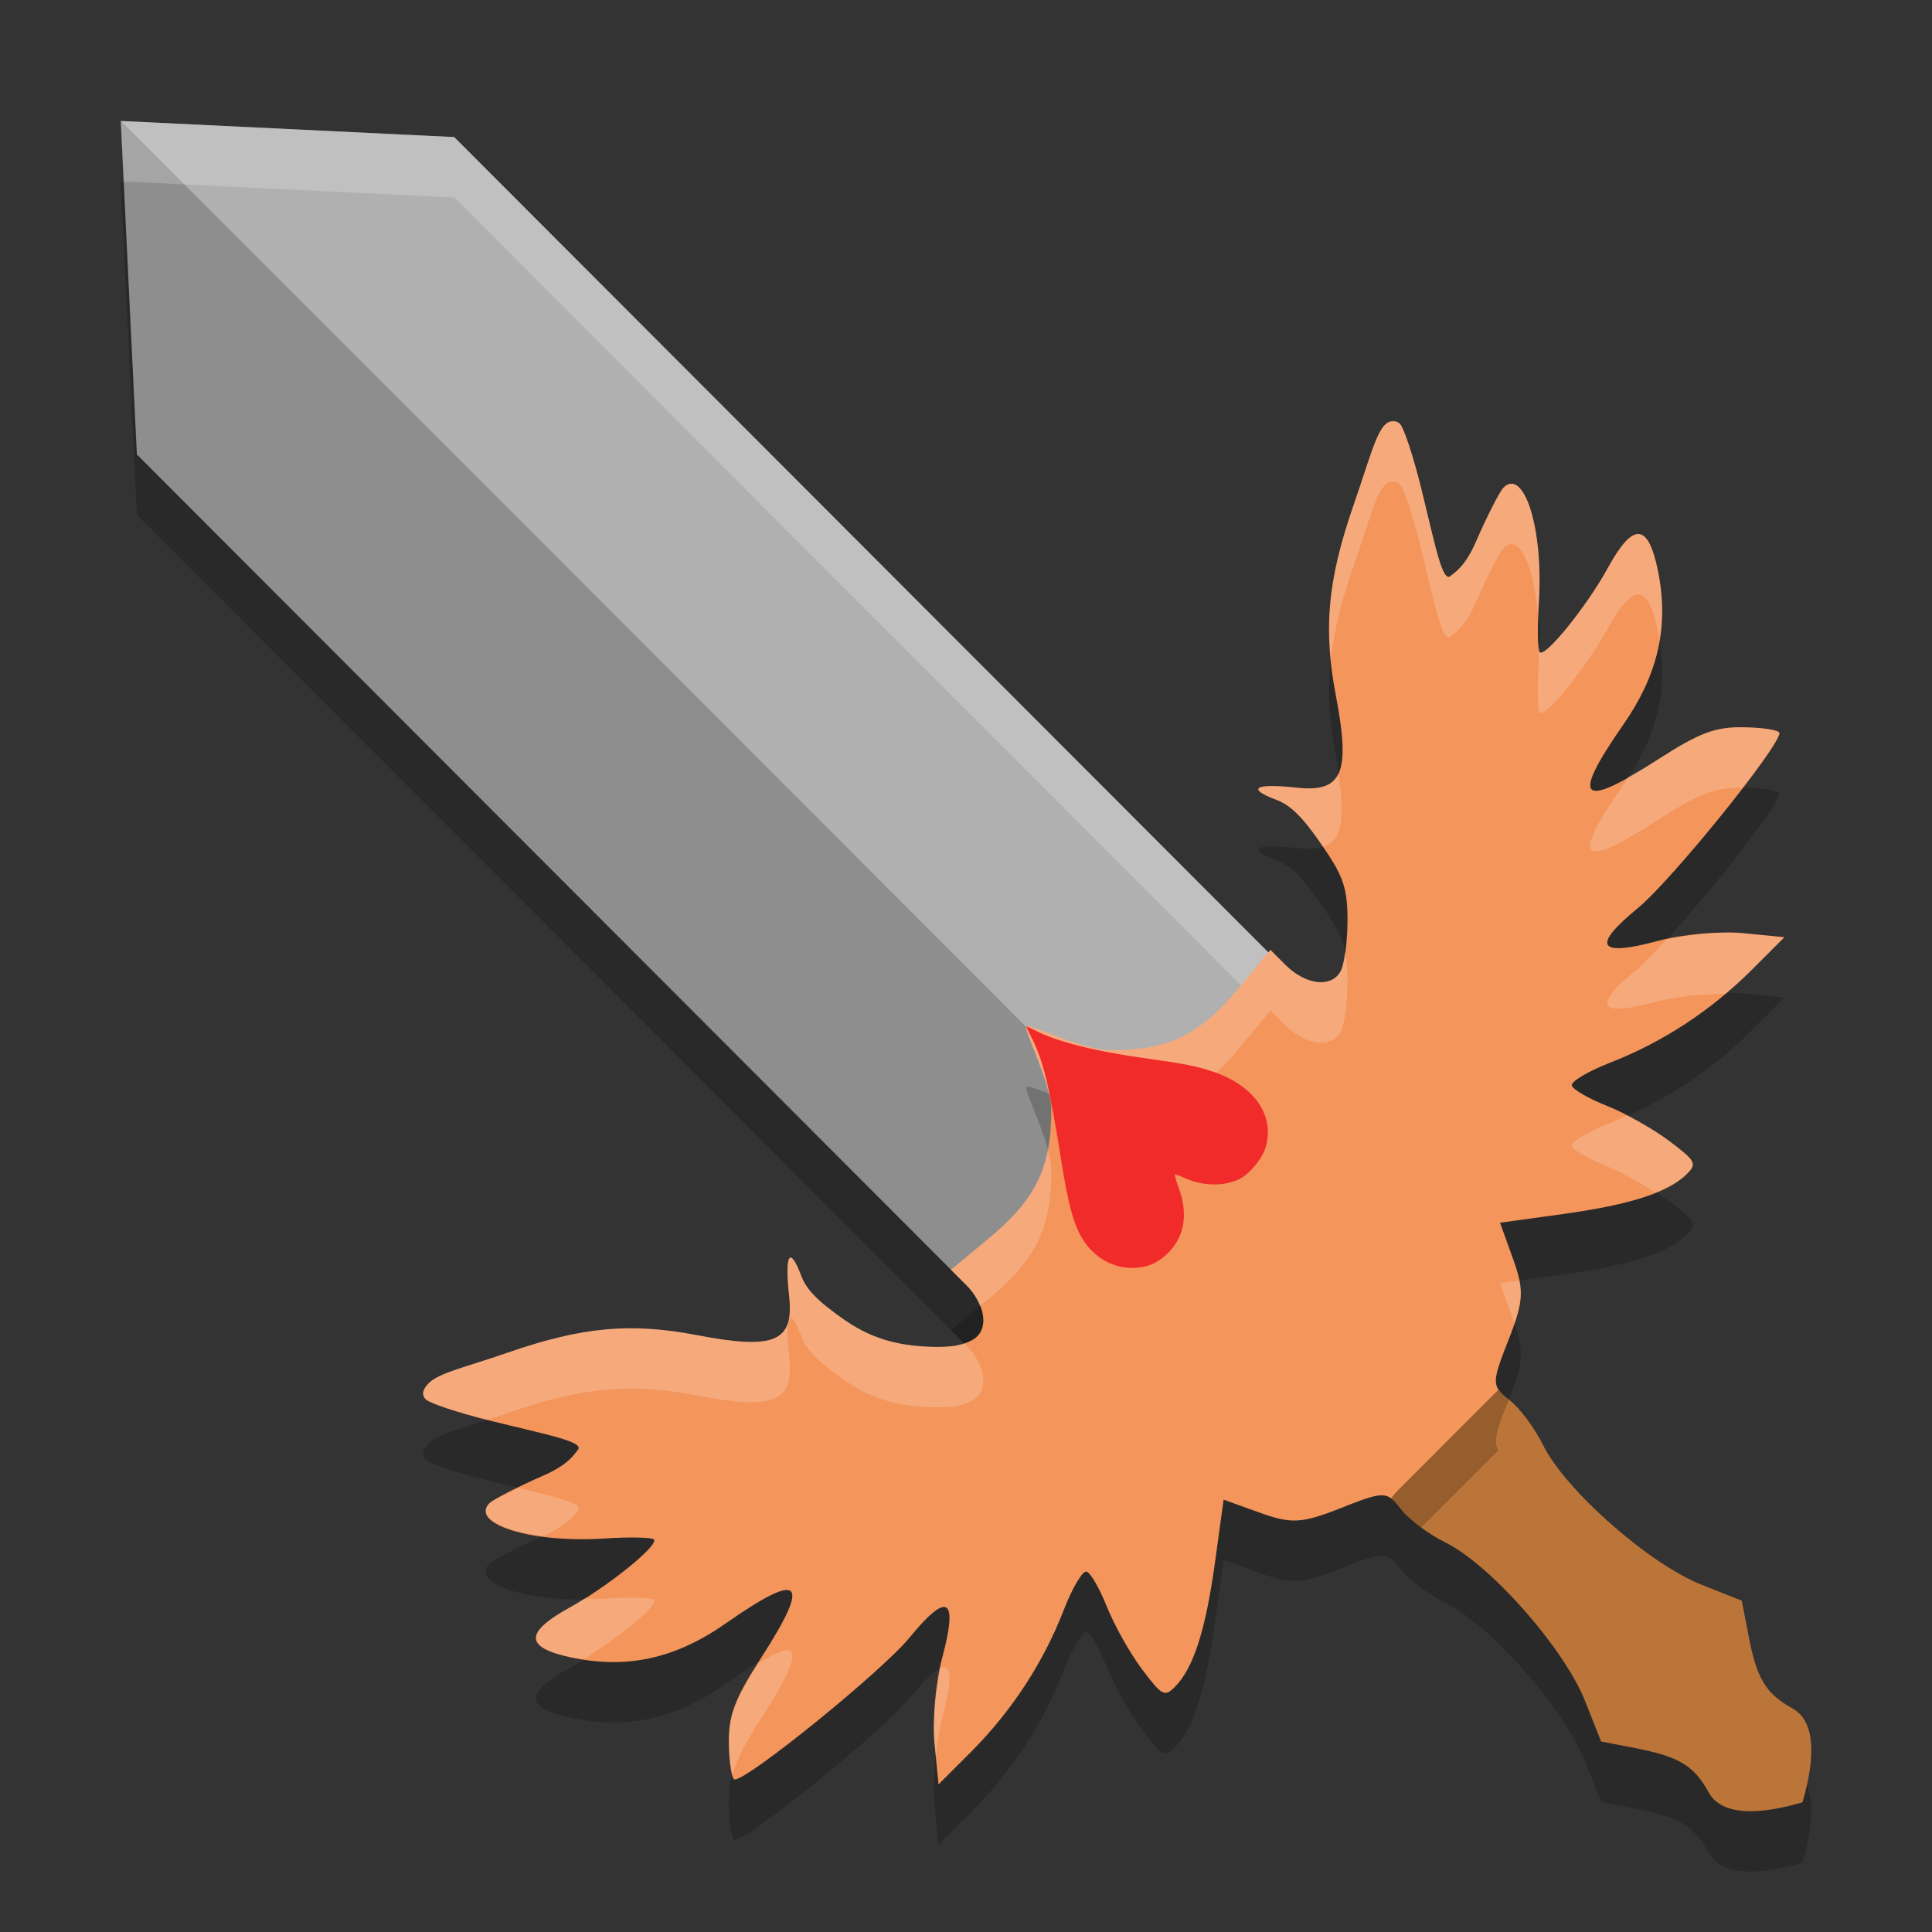 <svg height="32" viewBox="0 0 32 32" width="32" xmlns="http://www.w3.org/2000/svg"><rect x="0" y="0" width="32" height="32" fill="#333333" stroke="none"/><g transform="translate(0 -1020.362)"><path d="m2 1023.362.267 5.527 13.76 13.78 2.628-2.628 2.628-2.628-13.76-13.78-5.52-.267z" opacity=".2"/><path d="m23.152 1046.049c-.041.041-.076.086-.109.132.048.037.094.09.15.165.126.17.461.422.743.562.75.369 1.973 1.757 2.319 2.632l.264.666.555.108c.738.143.979.288 1.228.737.257.465 1.061.308 1.552.163.145-.491.301-1.296-.163-1.554-.448-.249-.593-.49-.736-1.229l-.106-.557-.666-.264c-.874-.347-2.261-1.571-2.63-2.322-.139-.283-.392-.618-.561-.745-.082-.062-.135-.112-.171-.165l-1.669 1.669z" opacity=".2"/><path d="m2 1022.362.267 5.527 13.76 13.78 2.628-2.628 2.628-2.628-13.76-13.78-5.52-.267z" fill="#8e8e8e"/><path d="m2 1022.362s16.475 16.475 16.655 16.678l2.628-2.628-13.76-13.78-5.52-.267z" fill="#fff" opacity=".3"/><path d="m2 2 .049 1.006 5.475.266 13.26 13.279.5-.5-13.76-13.781-5.52-.266z" fill="#fff" opacity=".2" transform="translate(0 1020.362)"/><path d="m23.152 1045.049c-.041.041-.076.086-.109.132.048.037.094.09.15.165.126.17.461.422.743.562.75.369 1.973 1.757 2.319 2.632l.264.666.555.108c.738.143.979.288 1.228.737.257.465 1.061.308 1.552.163.145-.491.301-1.296-.163-1.554-.448-.249-.593-.49-.736-1.229l-.106-.557-.666-.264c-.874-.347-2.261-1.571-2.63-2.322-.139-.283-.392-.618-.561-.745-.082-.062-.135-.112-.171-.165l-1.669 1.669z" fill="#bc7538"/><path d="m23.094 1028.341c-.255-.033-.347.442-.673 1.382-.443 1.276-.502 2.073-.294 3.165.245 1.282.107 1.603-.65 1.52-.697-.076-.841.013-.331.204.231.087.431.284.741.736.334.486.426.68.432 1.201.004.364-.045.766-.111.893-.149.287-.579.24-.92-.101l-.246-.246-.509.615c-.662.8-1.172 1.049-2.152 1.049-.431-0-1.331-.447-1.382-.396-.051.051.414.934.414 1.365 0.0.981-.248 1.491-1.047 2.155l-.614.51.246.246c.341.342.388.771.101.92-.127.066-.249.116-.613.112-.52-.01-.992-.099-1.478-.433-.451-.311-.649-.509-.736-.741-.191-.51-.278-.367-.202.331.082.759-.239.895-1.519.65-1.09-.209-1.887-.148-3.162.295-.671.234-1.104.322-1.285.496-.106.106-.127.196-.051.272.064.064.539.222 1.057.35.932.231 1.595.352 1.457.491-.039.039-.126.227-.558.416-.432.189-.837.397-.901.461-.328.329.643.666 1.906.585.414-.027.781-.019.816.016.091.091-.756.777-1.393 1.128-.764.421-.749.669.053.833.91.185 1.706.01 2.539-.576 1.249-.872 1.409-.717.584.566-.45.698-.549.959-.541 1.438.005.322.049.587.097.587.23-0 2.442-1.796 2.896-2.35.634-.775.809-.664.539.342-.106.394-.163 1.026-.126 1.404l.067.685.539-.539c.67-.671 1.198-1.479 1.534-2.346.142-.367.312-.655.377-.64.065.015.217.277.338.581.121.304.381.769.58 1.034.332.442.376.466.547.295.305-.305.508-.935.662-2.048l.145-1.053.602.217c.521.188.701.177 1.348-.081.523-.208.688-.26.826-.156.033-.046.068-.09.109-.131l1.668-1.669c0.0 0.0.001.001.001 0-.093-.136-.042-.303.16-.814.257-.648.268-.83.081-1.351l-.217-.602 1.051-.145c1.112-.154 1.74-.358 2.045-.663.17-.17.146-.215-.295-.547-.264-.199-.727-.461-1.031-.581-.304-.121-.566-.272-.581-.338-.015-.065.273-.236.64-.379.866-.337 1.672-.865 2.342-1.537l.539-.539-.685-.067c-.377-.037-1.008.02-1.401.126-1.004.271-1.115.095-.342-.54.554-.454 2.346-2.67 2.346-2.9-0-.048-.264-.091-.585-.096-.478-.01-.74.09-1.437.54-1.281.827-1.435.668-.565-.582.58-.834.761-1.633.576-2.544-.163-.803-.411-.819-.831-.053-.35.638-1.037 1.487-1.128 1.396-.035-.035-.041-.403-.015-.818.08-1.266-.257-2.238-.585-1.909-.064.064-.271.469-.459.902-.189.433-.375.519-.414.558-.139.139-.261-.523-.492-1.456-.128-.518-.285-.994-.349-1.058-.025-.026-.057-.041-.093-.045zm5.753 19.535.107.558c.036.185.071.337.112.468-.041-.131-.075-.283-.111-.468zm-2.328 2.331.466.089-.466-.09zm3.481.144c.001.295-.074.62-.146.865.072-.246.147-.571.146-.865z" opacity=".2"/><path d="m23.094 1027.341c-.255-.033-.347.442-.673 1.382-.443 1.276-.502 2.073-.294 3.165.245 1.282.107 1.603-.65 1.52-.697-.076-.841.013-.331.204.231.087.431.284.741.736.334.486.426.68.432 1.201.004.364-.045.766-.111.893-.149.287-.579.24-.92-.101l-.246-.246-.509.615c-.662.8-1.172 1.049-2.152 1.049-.431-0-1.331-.447-1.382-.396-.051.051.414.934.414 1.365 0.0.981-.248 1.491-1.047 2.155l-.614.51.246.246c.341.342.388.771.101.92-.127.066-.249.116-.613.112-.52-.01-.992-.099-1.478-.433-.451-.311-.649-.509-.736-.741-.191-.51-.278-.367-.202.331.082.759-.239.895-1.519.65-1.09-.209-1.887-.148-3.162.295-.671.234-1.104.322-1.285.496-.106.106-.127.196-.051.272.064.064.539.222 1.057.35.932.231 1.595.352 1.457.491-.039.039-.126.227-.558.416-.432.189-.837.397-.901.461-.328.329.643.666 1.906.585.414-.027.781-.019.816.016.091.091-.756.777-1.393 1.128-.764.421-.749.669.053.833.91.185 1.706.01 2.539-.576 1.249-.872 1.409-.717.584.566-.45.698-.549.959-.541 1.438.005.322.049.587.097.587.23-0 2.442-1.796 2.896-2.35.634-.775.809-.664.539.342-.106.394-.163 1.026-.126 1.404l.067.685.539-.539c.67-.671 1.198-1.479 1.534-2.346.142-.367.312-.655.377-.64.065.015.217.277.338.581.121.304.381.769.58 1.034.332.442.376.466.547.295.305-.305.508-.935.662-2.048l.145-1.053.602.217c.521.188.701.177 1.348-.081.523-.208.688-.26.826-.156.033-.046.068-.09.109-.131l1.668-1.669c0.0 0.0.001.001.001 0-.093-.136-.042-.303.16-.814.257-.648.268-.83.081-1.351l-.217-.602 1.051-.145c1.112-.154 1.74-.358 2.045-.663.17-.17.146-.215-.295-.547-.264-.199-.727-.461-1.031-.581-.304-.121-.566-.272-.581-.338-.015-.065.273-.236.64-.379.866-.337 1.672-.865 2.342-1.537l.539-.539-.685-.067c-.377-.037-1.008.02-1.401.126-1.004.271-1.115.095-.342-.54.554-.454 2.346-2.67 2.346-2.9-0-.048-.264-.091-.585-.096-.478-.01-.74.09-1.437.54-1.281.827-1.435.668-.565-.582.58-.834.761-1.633.576-2.544-.163-.803-.411-.819-.831-.053-.35.638-1.037 1.487-1.128 1.396-.035-.035-.041-.403-.015-.818.08-1.266-.257-2.238-.585-1.909-.064.064-.271.469-.459.902-.189.433-.375.519-.414.558-.139.139-.261-.523-.492-1.456-.128-.518-.285-.994-.349-1.058-.025-.026-.057-.041-.093-.045zm5.753 19.535.107.558c.036.185.071.337.112.468-.041-.131-.075-.283-.111-.468zm-2.328 2.331.466.089-.466-.09zm3.481.144c.001.295-.074.62-.146.865.072-.246.147-.571.146-.865z" fill="#f4955b"/><path d="m23.094 6.977v.002c-.255-.033-.346.443-.672 1.383-.356 1.025-.456 1.746-.377 2.555.051-.467.169-.957.377-1.555.326-.94.417-1.416.672-1.383v-.002c.036.004.068.019.094.045.064.064.22.54.348 1.059.231.933.354 1.596.492 1.457.039-.04.227-.126.416-.559.189-.433.395-.838.459-.902.261-.262.519.313.576 1.191.003-.095.001-.177.008-.283.08-1.266-.256-2.237-.584-1.908-.064.064-.27.47-.459.902-.189.433-.377.519-.416.559-.139.139-.261-.524-.492-1.457-.128-.518-.284-.995-.348-1.059-.025-.026-.057-.041-.094-.045zm4.049 1.869c-.135-.009-.302.178-.512.561-.35.638-1.038 1.488-1.129 1.396-.011-.011-.014-.099-.02-.166-0.0.119.012.222.004.348-.026.415-.02.783.016.818.091.091.779-.758 1.129-1.396.42-.766.667-.748.83.055.011.053.007.102.016.154.064-.372.066-.753-.016-1.156-.082-.401-.183-.605-.318-.613zm1.744 3.201c-.478-.01-.738.089-1.436.539-.207.134-.338.199-.486.281-.03.046-.048.091-.08.137-.87 1.251-.714 1.409.566.582.684-.441.949-.543 1.41-.537.336-.438.611-.821.611-.906-0-.048-.264-.091-.586-.096zm-6.721.77c-.103.213-.322.27-.689.23-.697-.076-.84.012-.33.203.231.087.43.285.74.736.011.016.011.024.021.039.32-.094.374-.464.258-1.209zm6.703 2.641c-.342-.034-.878.016-1.271.104-.181.197-.362.393-.471.482-.774.635-.662.81.342.539.31-.083.741-.12 1.105-.121.151-.127.301-.258.441-.398l.539-.539zm-7.826.275-.51.615c-.662.8-1.173 1.049-2.152 1.049-.431-0-1.33-.447-1.381-.396-.043.043.267.665.369 1.121.314.117.726.275 1.012.275.98 0 1.49-.249 2.152-1.049l.51-.615.246.246c.341.342.771.389.92.102.066-.127.114-.528.109-.893-.002-.166-.017-.295-.041-.414-.019.131-.04.252-.068.307-.149.287-.579.24-.92-.102zm5.9 2.744c-.09.04-.178.087-.27.123-.367.143-.656.314-.641.379.015.065.278.217.582.338.234.093.543.266.803.434.222-.09.406-.189.523-.307.17-.17.146-.215-.295-.547-.182-.137-.449-.29-.703-.42zm-9.588.57c-.111.574-.398.983-.988 1.473l-.615.51.246.246c.115.115.184.239.23.359l.139-.115c.799-.663 1.047-1.173 1.047-2.154 0-.088-.028-.203-.059-.318zm-4.25 1.783c-.066-.021-.081.199-.033.635.082.759-.24.895-1.52.65-1.09-.209-1.888-.149-3.162.295-.671.234-1.104.322-1.285.496-.106.106-.127.195-.051.271.062.062.515.212 1.014.338.113-.036.191-.06.322-.105 1.274-.444 2.072-.504 3.162-.295 1.28.245 1.602.108 1.52-.65-.076-.698.011-.841.201-.33.087.232.285.43.736.74.485.334.956.424 1.477.434.364.004.486-.045.613-.111.287-.149.24-.58-.102-.922l-.029-.029c-.102.037-.228.066-.482.062-.52-.01-.991-.099-1.477-.434-.451-.311-.65-.509-.736-.74-.071-.191-.129-.292-.168-.305zm12.061.377-.322.045.219.602c.009.025.011.043.02.066.098-.289.129-.488.084-.713zm-16.574 3.439c-.182.092-.448.214-.482.248-.229.229.193.454.885.547.007-.003.008-.005.016-.008.432-.189.519-.375.559-.414.109-.109-.351-.223-.977-.373zm1.975 1.818c-.148-.003-.344.002-.551.016-.122.008-.224-.004-.34-.004-.079.049-.161.105-.236.146-.764.421-.749.67.053.834.063.013.122.01.184.02.591-.368 1.237-.9 1.156-.98-.018-.018-.118-.028-.266-.031zm18.281.049.105.559c.036.185.073.336.113.467-.041-.13-.076-.282-.111-.467zm-15.865.826c-.088.017-.256.115-.426.213-.378.601-.489.885-.482 1.332.004.239.03.407.062.498.069-.249.205-.51.479-.936.516-.802.647-1.162.367-1.107zm2.604.285c-.002.001-.005.005-.008.006-.083.391-.132.903-.1 1.236l.023.227c.024-.226.056-.456.104-.631.169-.628.163-.906-.02-.838zm10.934 1.219.465.09z" fill="#fff" opacity=".2" transform="translate(0 1020.362)"/><path d="m17.066 1037.509c.212.407.311.809.51 2.067.121.767.216 1.102.379 1.344.198.294.505.456.838.442.224-.01.39-.084.556-.249.273-.272.333-.653.172-1.079-.046-.122-.07-.22-.052-.219.018 0 .088.028.156.059.295.136.662.141.912.012.169-.087.374-.34.428-.529.149-.525-.19-1.011-.868-1.243-.266-.091-.47-.132-1.097-.219-.876-.122-1.484-.275-1.856-.466-.076-.039-.142-.07-.145-.066-.003 0 .027.069.066.144z" fill="#f12a2a"/></g></svg>